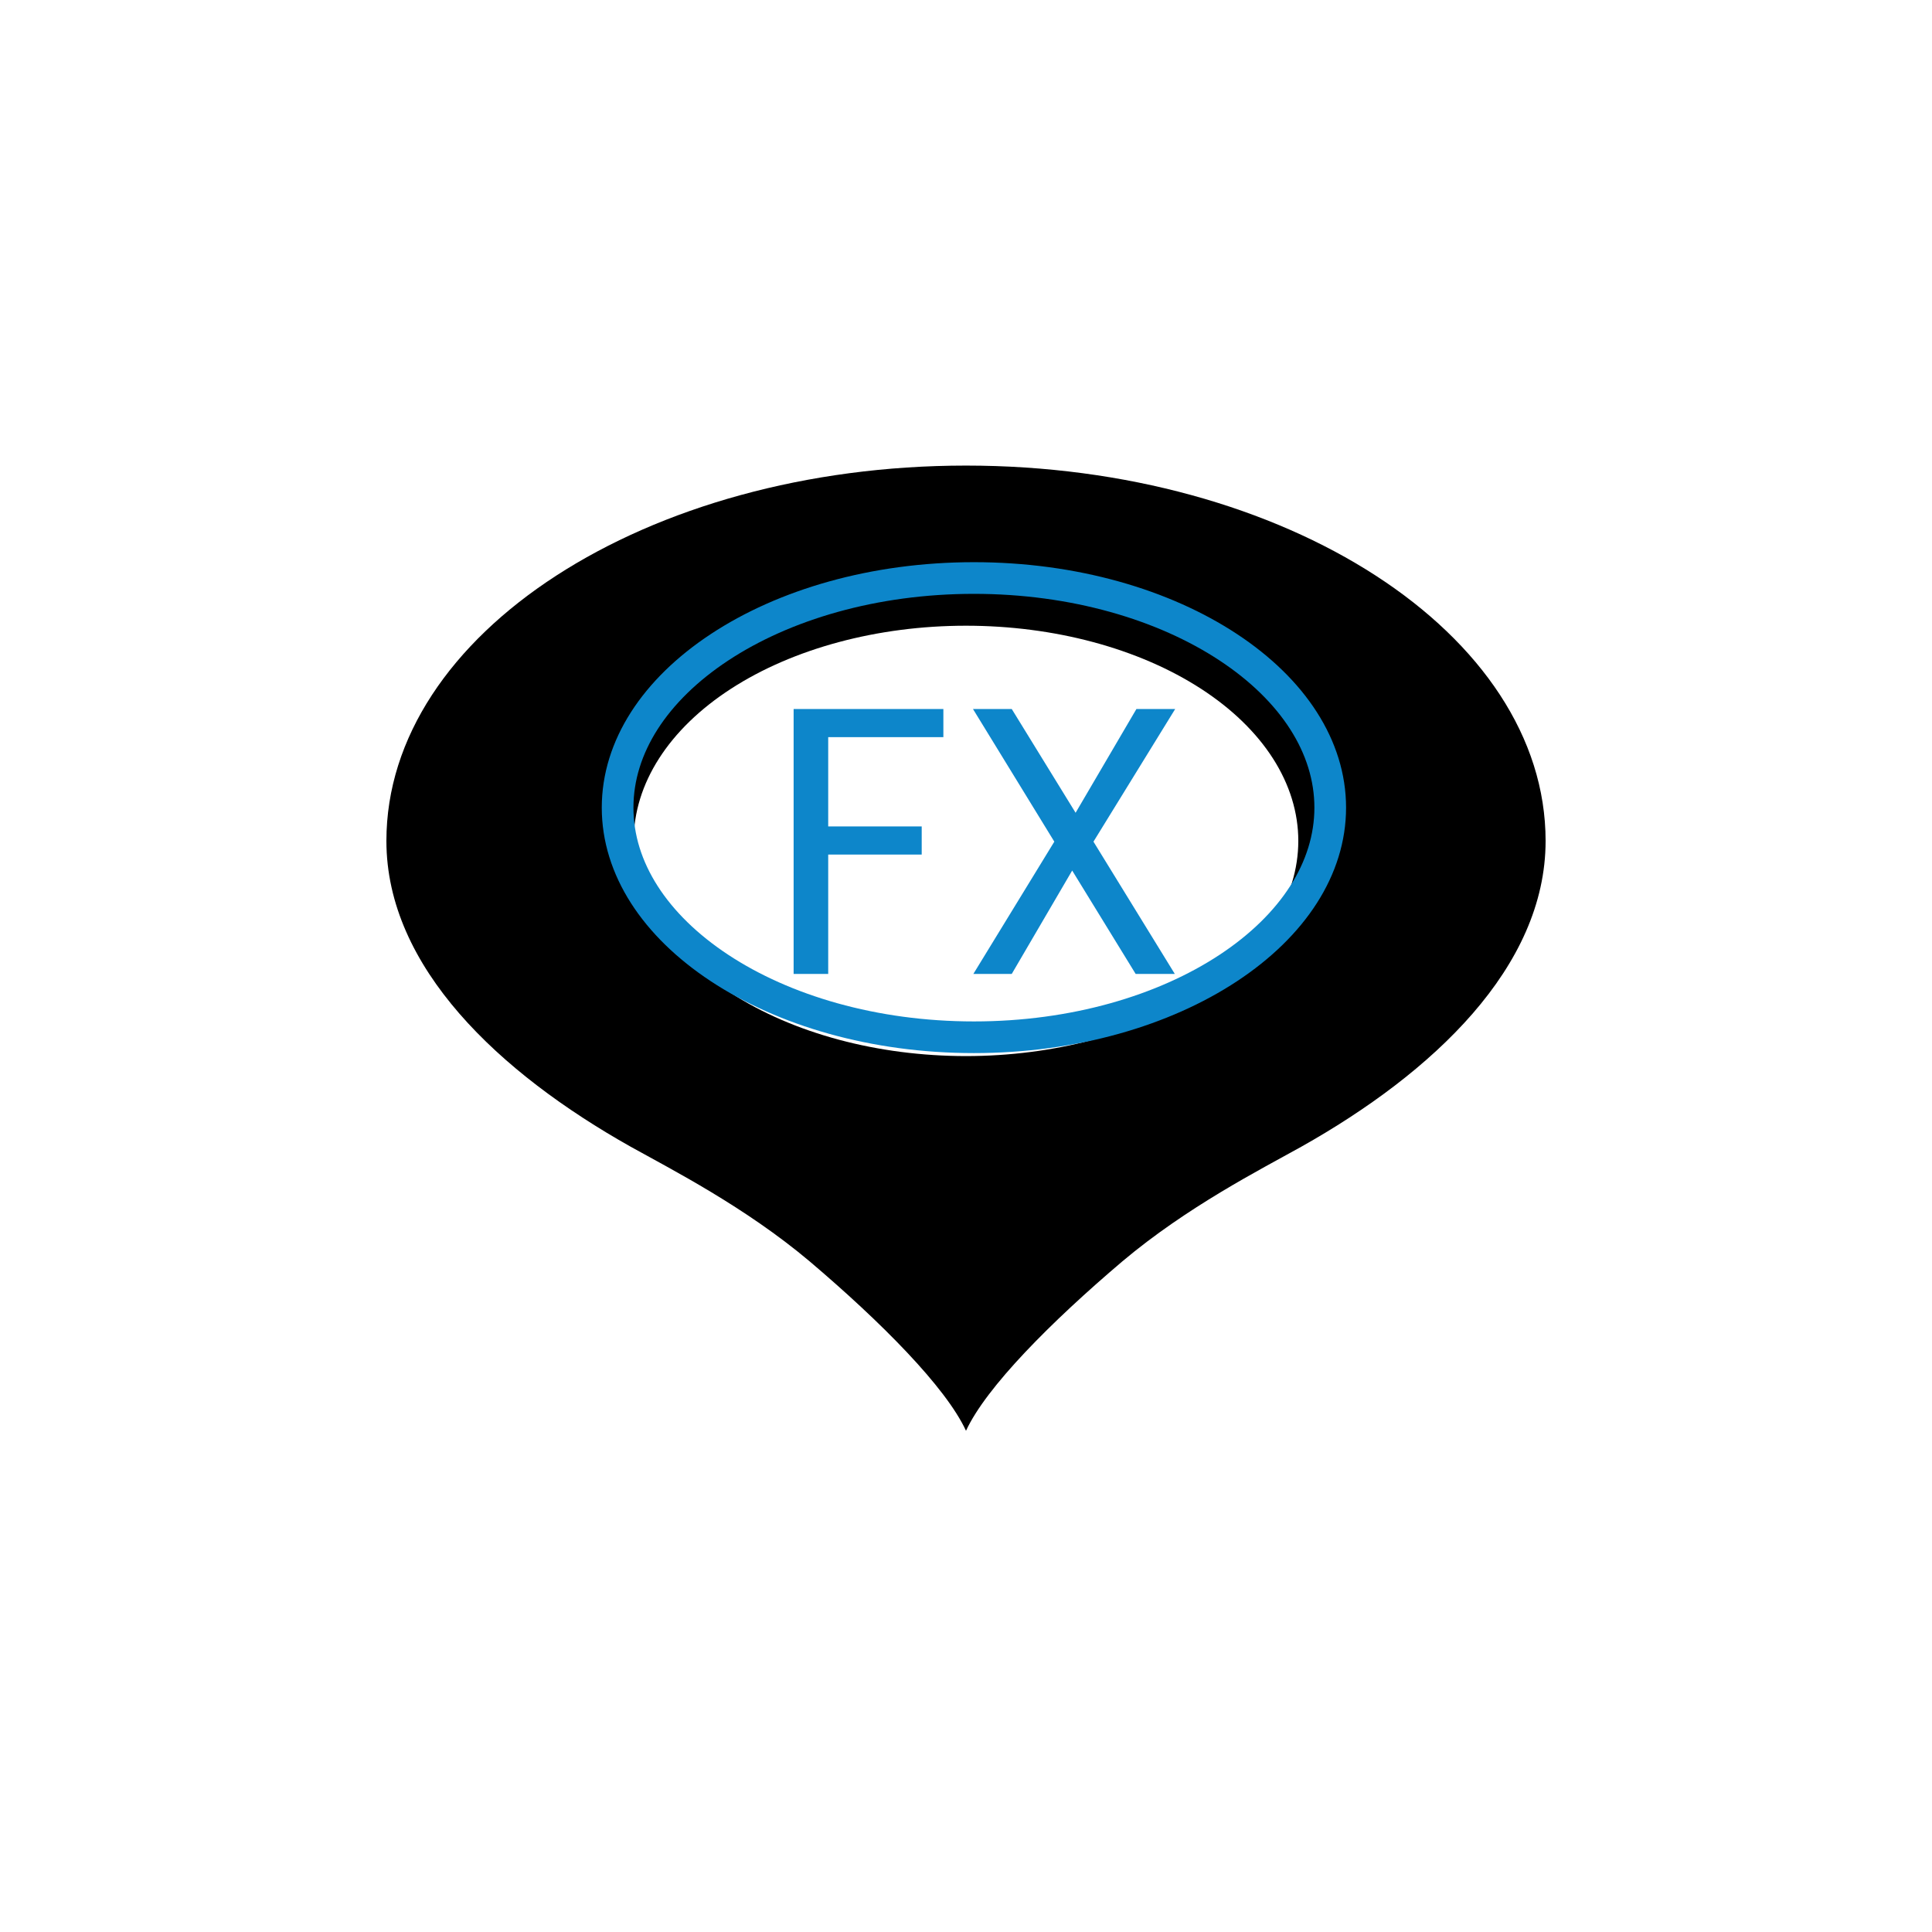 <svg width="60" height="60" viewBox="0 0 122 79" fill="none" xmlns="http://www.w3.org/2000/svg">
<path d="M61 7.9C40.809 7.9 24.4 18.526 24.4 31.6C24.4 39.579 31.537 46.255 39.833 50.916C42.456 52.377 47.031 54.708 51.118 58.144C55.632 61.975 59.719 66.084 61 68.849C62.281 66.084 66.368 61.975 70.882 58.144C74.969 54.708 79.544 52.377 82.167 50.916C90.463 46.255 97.6 39.579 97.6 31.6C97.6 18.526 81.191 7.9 61 7.9ZM61 18.012C63.756 18.012 66.484 18.363 69.03 19.046C71.576 19.729 73.889 20.73 75.838 21.992C77.787 23.254 79.332 24.752 80.387 26.4C81.441 28.049 81.984 29.816 81.984 31.6C81.984 33.384 81.441 35.151 80.387 36.8C79.332 38.449 77.787 39.946 75.838 41.208C73.889 42.47 71.576 43.471 69.03 44.154C66.484 44.837 63.756 45.188 61 45.188C55.435 45.188 50.097 43.756 46.162 41.208C42.227 38.66 40.016 35.204 40.016 31.6C40.016 27.996 42.227 24.54 46.162 21.992C50.097 19.444 55.435 18.012 61 18.012Z" fill="black"/>
<path d="M59.571 23.272V25.048H52.299V30.688H58.203V32.464H52.299V40H50.115V23.272H59.571ZM69.049 31.648L74.185 40H71.713L67.705 33.472L63.889 40H61.465L66.577 31.648L61.441 23.272H63.889L67.921 29.824L71.761 23.272H74.209L69.049 31.648Z" fill="#0D86CA"/>
<path d="M84 29.5C84 33.337 81.642 36.937 77.566 39.625C73.499 42.308 67.822 44 61.5 44C55.178 44 49.501 42.308 45.434 39.625C41.358 36.937 39 33.337 39 29.5C39 25.663 41.358 22.063 45.434 19.375C49.501 16.692 55.178 15 61.5 15C67.822 15 73.499 16.692 77.566 19.375C81.642 22.063 84 25.663 84 29.5Z" stroke="#0D86CA" stroke-width="2"/>
</svg>
